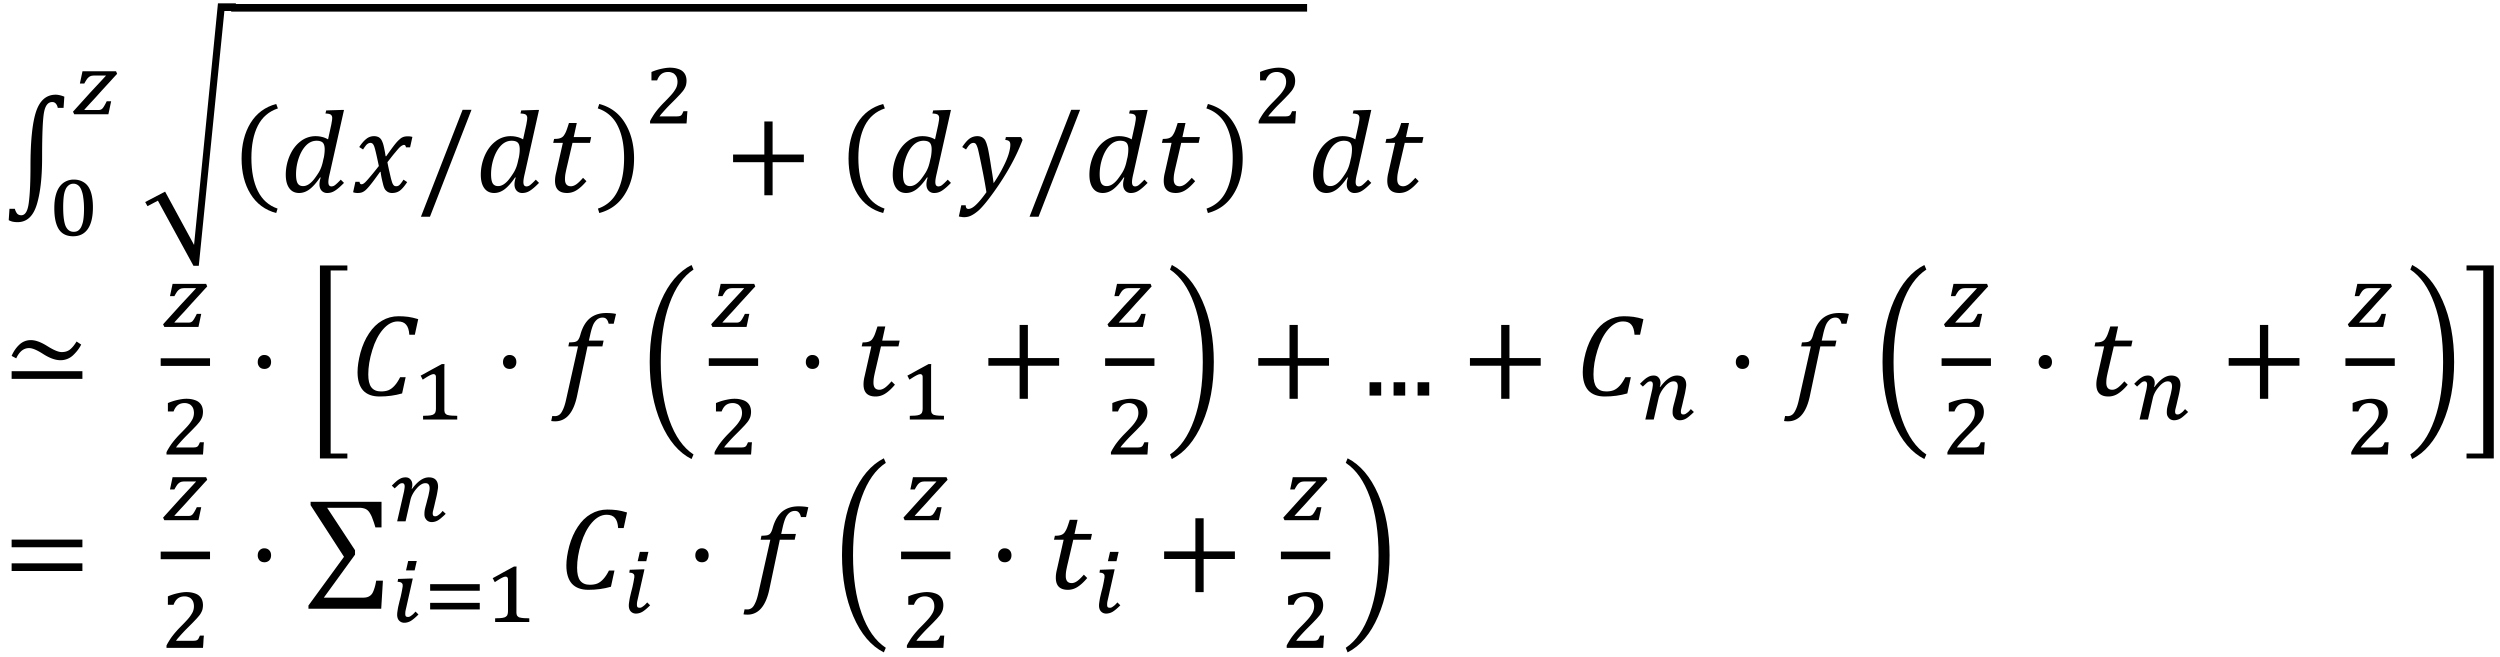 <svg xmlns="http://www.w3.org/2000/svg" xmlns:xlink="http://www.w3.org/1999/xlink" width="340" height="67pt" viewBox="0 0 255 67"><defs><symbol overflow="visible" id="a"><path d="M6.172-9.188h-.594a.842.842 0 0 0-.187-.421.464.464 0 0 0-.375-.172c-.418 0-.696.34-.829 1.015-.136.68-.203 2.23-.203 4.657 0 2.023-.183 3.62-.546 4.796C3.07 1.875 2.421 2.47 1.484 2.47c-.187 0-.355-.016-.5-.047a1.675 1.675 0 0 1-.406-.156l.078-1.157h.547c.05.188.125.344.219.47.101.124.25.187.437.187.407 0 .66-.43.766-1.282.113-.851.172-2.093.172-3.718 0-2.54.187-4.391.562-5.547.383-1.164 1.055-1.75 2.016-1.75.133 0 .285.023.453.062.164.043.305.09.422.14zm0 0"/></symbol><symbol overflow="visible" id="d"><path d="M2.234 2.016l2.954 5.437 2.437-24.64h1.828v.78H8.281L5.671 9.579h-.546L1.5 2.938.437 3.5l-.234-.422zm0 0"/></symbol><symbol overflow="visible" id="e"><path d="M2.063-2.969c0 1.367.218 2.492.656 3.375.445.895 1.117 1.492 2.015 1.797l-.14.453C3.457 2.352 2.582 1.703 1.969.703c-.606-.988-.907-2.191-.907-3.61 0-1.405.301-2.609.907-3.609.613-1 1.488-1.648 2.625-1.953l.172.453c-.918.305-1.602.891-2.047 1.766-.438.867-.656 1.96-.656 3.281zm0 0"/></symbol><symbol overflow="visible" id="f"><path d="M4.11-1.5c-.376.555-.735.96-1.079 1.219-.336.25-.687.375-1.062.375-.43 0-.762-.16-1-.485-.242-.332-.36-.789-.36-1.375C.61-2.43.74-3.07 1-3.687c.27-.626.633-1.114 1.094-1.47a2.47 2.47 0 0 1 1.547-.546c.238 0 .457.027.656.078.195.043.406.125.625.25l.297-1.36c.031-.124.054-.265.078-.421a2.09 2.09 0 0 0 .047-.407.414.414 0 0 0-.078-.265.322.322 0 0 0-.188-.125c-.074-.031-.215-.05-.422-.063l.078-.312 1.47-.047h.343L5.094-1.891c-.094.387-.14.672-.14.86 0 .156.023.273.077.343.051.075.133.11.25.11a.61.61 0 0 0 .36-.14c.132-.102.328-.286.578-.548l.328.329c-.367.375-.672.64-.922.796-.242.157-.5.235-.781.235a.748.748 0 0 1-.578-.235c-.149-.164-.22-.379-.22-.64 0-.219.04-.446.126-.688zm.39-2.063c.05-.28.078-.546.078-.796 0-.313-.062-.536-.187-.672-.125-.133-.34-.203-.641-.203-.406 0-.766.164-1.078.484-.313.324-.563.762-.75 1.313a5.146 5.146 0 0 0-.266 1.624c0 .407.051.711.157.907.113.199.3.297.562.297.125 0 .25-.024.375-.079.125-.05.254-.132.39-.25.133-.113.266-.253.391-.421.133-.176.254-.348.36-.516.113-.164.218-.363.312-.594.094-.238.172-.52.234-.844zm0 0"/></symbol><symbol overflow="visible" id="g"><path d="M2.797-2.656a65.21 65.21 0 0 0-.188-.875c-.062-.29-.125-.555-.187-.797-.063-.25-.121-.41-.172-.484-.043-.083-.09-.133-.14-.157a.289.289 0 0 0-.172-.047.477.477 0 0 0-.235.063.787.787 0 0 0-.219.187 4.023 4.023 0 0 0-.296.422l-.391-.25c.25-.375.488-.648.719-.828.226-.187.492-.281.796-.281.126 0 .227.016.313.047a.604.604 0 0 1 .25.125c.07.054.133.125.188.218.05.086.101.204.156.36.05.156.097.351.14.578.051.23.094.469.125.719h.063c.375-.531.656-.914.844-1.156.195-.25.363-.43.5-.547.132-.125.257-.207.375-.25.125-.051.289-.079.5-.079.175 0 .328.024.453.063l-.235 1.063h-.421c-.024-.165-.09-.25-.204-.25a.26.26 0 0 0-.109.03.64.64 0 0 0-.156.079 1.516 1.516 0 0 0-.25.219 10.63 10.63 0 0 0-.36.421c-.136.157-.277.329-.421.516l-.391.5c.07.375.14.7.203.969l.156.687c.051.18.094.32.125.422.04.106.082.184.125.235a.32.32 0 0 0 .125.109.474.474 0 0 0 .469-.078c.102-.082.25-.27.438-.563l.375.25c-.274.407-.516.696-.735.86-.219.164-.484.25-.797.25A.864.864 0 0 1 3.734 0a.958.958 0 0 1-.312-.281c-.086-.133-.156-.344-.219-.625-.125-.5-.2-.883-.219-1.156h-.062c-.418.585-.73 1.007-.938 1.265-.199.25-.367.438-.5.563-.125.117-.25.199-.375.25C.992.066.832.094.625.094.445.094.297.066.172.016l.234-1.063h.422c.02.168.086.25.203.25.051 0 .11-.015.172-.047a1.1 1.1 0 0 0 .25-.203c.113-.113.27-.289.469-.531.207-.238.5-.598.875-1.078zm0 0"/></symbol><symbol overflow="visible" id="h"><path d="M5.516-8.39L1.28 2.515H.36L4.61-8.391zm0 0"/></symbol><symbol overflow="visible" id="i"><path d="M4.078-1.11c-.344.407-.672.712-.984.907a1.8 1.8 0 0 1-.985.297C1.285.094.875-.316.875-1.141c0-.257.035-.535.11-.828l.687-3.047H.688l.093-.406c.227 0 .399-.016.516-.047a.839.839 0 0 0 .297-.125.671.671 0 0 0 .218-.234c.07-.102.141-.234.204-.39.062-.157.156-.43.28-.829h.798L2.78-5.609h1.781l-.125.593h-1.78l-.532 2.282c-.105.437-.172.757-.203.953a3.79 3.79 0 0 0-.031.468c0 .481.203.72.609.72.164 0 .344-.063.531-.188.196-.133.43-.36.703-.672zm0 0"/></symbol><symbol overflow="visible" id="j"><path d="M2.906-2.969c0-1.32-.219-2.414-.656-3.281A3.389 3.389 0 0 0 .219-8.016l.156-.453c1.145.305 2.02.953 2.625 1.953.613 1 .922 2.204.922 3.61 0 1.418-.309 2.62-.922 3.61-.605 1-1.48 1.648-2.625 1.952l-.14-.453C1.14 1.898 1.812 1.301 2.25.406c.438-.883.656-2.008.656-3.375zm0 0"/></symbol><symbol overflow="visible" id="l"><path d="M4.906-3.047V.328h-.843v-3.375H.874v-.781h3.188v-3.375h.843v3.375h3.188v.781zm0 0"/></symbol><symbol overflow="visible" id="m"><path d="M2.86.016a55.642 55.642 0 0 0-.454-2.485A59.384 59.384 0 0 0 2-4.375c-.086-.3-.172-.492-.266-.578a.34.34 0 0 0-.203-.063.54.54 0 0 0-.36.157c-.105.093-.234.265-.39.515l-.39-.25c.27-.406.52-.691.75-.86.238-.163.504-.25.796-.25.157 0 .29.028.407.079.082.031.16.086.234.156a.699.699 0 0 1 .203.297c.063.125.114.274.156.438.051.156.102.386.157.687.094.5.18 1.031.265 1.594.094.555.172 1.07.235 1.547.375-.551.691-1.086.953-1.61.27-.52.46-.972.578-1.359.113-.383.172-.703.172-.953 0-.176-.043-.297-.125-.36-.074-.07-.203-.113-.39-.125l.062-.296h1.531l.172.296a20.29 20.29 0 0 1-1.219 2.61C4.828-1.797 4.254-.895 3.61 0c-.617.863-1.125 1.484-1.53 1.86-.294.257-.571.445-.829.562-.21.094-.434.14-.672.14-.086 0-.183-.011-.297-.03a1.012 1.012 0 0 1-.234-.048l.25-1.14H.75c0 .25.086.375.266.375.226 0 .488-.14.78-.422.302-.281.657-.711 1.063-1.281zm0 0"/></symbol><symbol overflow="visible" id="n"><path d="M.875-1.703v-.781h7.219v.78zm0-2.344c.195-.457.457-.836.781-1.14a1.67 1.67 0 0 1 1.188-.47c.469 0 1.023.204 1.672.61.644.406 1.132.61 1.468.61.332 0 .61-.083.829-.25.226-.176.457-.454.687-.829l.469.313c-.168.355-.434.71-.797 1.062a1.837 1.837 0 0 1-1.328.532c-.5 0-1.074-.204-1.719-.61-.637-.414-1.125-.625-1.469-.625-.281 0-.531.09-.75.266-.218.18-.406.437-.562.781zm0 0"/></symbol><symbol overflow="visible" id="o"><path d="M1.688-4.14c.207 0 .375.07.5.202.124.126.187.297.187.516 0 .211-.063.383-.188.516a.678.678 0 0 1-.5.187c-.199 0-.359-.062-.484-.187a.722.722 0 0 1-.187-.516c0-.219.062-.39.187-.515a.636.636 0 0 1 .484-.204zm0 0"/></symbol><symbol overflow="visible" id="p"><path d="M4.125 5.906v.5H1.328V-13.28h2.797v.515H2.422V5.906zm0 0"/></symbol><symbol overflow="visible" id="q"><path d="M6.984-7.797l-.343 1.594h-.563c-.031-.477-.14-.82-.328-1.031-.18-.22-.46-.329-.844-.329-.543 0-1.047.274-1.515.813-.461.531-.825 1.242-1.094 2.125-.274.887-.406 1.71-.406 2.469 0 .594.101 1.031.312 1.312.219.281.547.422.985.422.289 0 .546-.039.765-.125.219-.094.422-.242.61-.453.195-.207.39-.5.578-.875h.562l-.36 1.656c-.73.211-1.495.313-2.296.313-.742 0-1.305-.207-1.688-.625C.984-.957.797-1.578.797-2.391c0-.57.098-1.234.297-1.984.207-.75.5-1.406.875-1.969.375-.57.816-1.004 1.328-1.297.508-.3 1.07-.453 1.687-.453.352 0 .68.024.985.063.3.043.64.12 1.015.234zm0 0"/></symbol><symbol overflow="visible" id="s"><path d="M2.531.094C2.344.945 2.062 1.582 1.687 2a1.779 1.779 0 0 1-1.39.625c-.168 0-.297-.012-.39-.031l.109-.516c.039.008.129.016.265.016a.736.736 0 0 0 .453-.14c.125-.087.239-.243.344-.47.113-.218.219-.527.313-.921l1.25-5.579h-.985l.078-.406c.27-.008.461-.023.579-.047a.673.673 0 0 0 .265-.125.821.821 0 0 0 .156-.218c.051-.094.11-.254.172-.485.207-.707.524-1.238.953-1.594.438-.351.989-.53 1.657-.53.382 0 .718.03 1 .093l-.235 1h-.515c-.055-.219-.125-.375-.22-.469-.085-.101-.214-.156-.39-.156a.872.872 0 0 0-.562.187 1.528 1.528 0 0 0-.407.547c-.105.242-.203.57-.296.985l-.141.625h1.5l-.125.593H3.609zm0 0"/></symbol><symbol overflow="visible" id="t"><path d="M5.297-13.328l.203.469c-1.043.68-1.86 1.84-2.453 3.484-.594 1.637-.89 3.621-.89 5.953 0 2.281.288 4.25.874 5.906C3.625 4.141 4.445 5.313 5.5 6l-.203.469c-1.305-.657-2.34-1.883-3.11-3.672-.773-1.793-1.156-3.867-1.156-6.235 0-2.382.383-4.46 1.157-6.234.769-1.77 1.804-2.988 3.109-3.656zm0 0"/></symbol><symbol overflow="visible" id="u"><path d="M.578-13.328c1.3.668 2.336 1.887 3.11 3.656.78 1.774 1.171 3.852 1.171 6.235 0 2.367-.39 4.44-1.171 6.234-.774 1.789-1.81 3.015-3.11 3.672L.391 6C1.43 5.312 2.25 4.14 2.844 2.484c.594-1.656.89-3.625.89-5.906 0-2.332-.296-4.316-.89-5.953C2.25-11.02 1.43-12.18.39-12.859zm0 0"/></symbol><symbol overflow="visible" id="v"><path d="M1.828-1.36V0H.641v-1.36zm0 0"/></symbol><symbol overflow="visible" id="x"><path d="M.266 6.406v-.5h1.703v-18.672H.266v-.515h2.78V6.406zm0 0"/></symbol><symbol overflow="visible" id="y"><path d="M.875-4.25v-.781h7.219v.781zm0 2.422v-.781h7.219v.78zm7.469-1.594zm0 0"/></symbol><symbol overflow="visible" id="z"><path d="M2.063-7.781l2.843 4.328V-3L1.72 1.39h3.843c.25 0 .43-.015.547-.046a.912.912 0 0 0 .563-.406c.07-.118.14-.278.203-.485.07-.2.133-.46.188-.797h.687l-.172 2.86H.156v-.329L3.781-2.78.375-8.047v-.344h7.234v2.61h-.625a9.417 9.417 0 0 0-.296-.89 2.538 2.538 0 0 0-.266-.563 1.085 1.085 0 0 0-.281-.329.913.913 0 0 0-.329-.156 1.658 1.658 0 0 0-.484-.062zm0 0"/></symbol><symbol overflow="visible" id="b"><path d="M4.016-1.328L3.734 0H.25L.125-.266 1-1.234c.3-.332.598-.66.89-.985.301-.32.587-.629.86-.922.27-.289.516-.554.734-.796-.011-.008-.015-.016-.015-.016h-1.14c-.126 0-.235.012-.329.031a.716.716 0 0 0-.25.125.985.985 0 0 0-.219.235 4.164 4.164 0 0 0-.25.421H.828l.266-1.25h3.422l.109.266c-.2.21-.387.414-.563.61-.167.187-.34.374-.515.562-.168.187-.34.375-.516.562-.168.188-.344.387-.531.594-.18.2-.371.406-.578.625-.2.219-.414.453-.64.703a.086.086 0 0 0 .015.031h1.375c.082 0 .156-.003.219-.015a.857.857 0 0 0 .171-.078.688.688 0 0 0 .141-.156c.05-.063.102-.145.156-.25.063-.102.13-.235.204-.391zm0 0"/></symbol><symbol overflow="visible" id="c"><path d="M2.563.094c-.657 0-1.141-.235-1.454-.703C.797-1.086.641-1.805.641-2.766c0-.5.046-.93.14-1.296.094-.364.227-.665.406-.907.176-.238.383-.414.625-.531.25-.125.52-.188.813-.188.344 0 .64.07.89.204.25.125.454.308.61.546.156.243.27.54.344.891.07.344.11.734.11 1.172 0 .98-.173 1.719-.516 2.219-.344.5-.844.75-1.5.75zM1.546-2.86c0 .437.02.82.062 1.14.04.313.102.574.188.782.094.199.207.343.344.437.132.094.296.14.484.14.176 0 .328-.038.453-.124a1.02 1.02 0 0 0 .328-.422 2.58 2.58 0 0 0 .203-.735c.04-.289.063-.64.063-1.046 0-.446-.027-.833-.078-1.157a2.962 2.962 0 0 0-.203-.812c-.086-.207-.196-.36-.329-.453a.75.75 0 0 0-.453-.157.768.768 0 0 0-.515.172 1.074 1.074 0 0 0-.328.469c-.086.2-.141.45-.172.75a9.71 9.71 0 0 0-.047 1.016zm0 0"/></symbol><symbol overflow="visible" id="k"><path d="M3.188-.719c.132 0 .242-.004.328-.015a.498.498 0 0 0 .203-.063.386.386 0 0 0 .14-.156c.04-.07.086-.172.141-.297h.406c-.023.21-.039.418-.047.625-.011.21-.027.418-.046.625H.592v-.234C.665-.391.75-.54.844-.688c.095-.156.196-.312.313-.468.125-.164.258-.332.407-.5.144-.164.312-.344.5-.532.269-.269.488-.5.656-.687.176-.195.312-.375.406-.531.102-.156.172-.297.203-.422a1.408 1.408 0 0 0 0-.828.835.835 0 0 0-.187-.313.624.624 0 0 0-.297-.203 1.005 1.005 0 0 0-.406-.078c-.282 0-.516.074-.704.219-.18.148-.32.36-.421.64H.734v-.859a5.539 5.539 0 0 1 1.032-.328c.32-.07.609-.11.859-.11.3 0 .563.04.781.11.219.062.39.152.516.266.133.117.234.257.297.421.062.168.093.344.093.532 0 .117-.011.226-.03.328-.012.093-.04.187-.079.281a2.749 2.749 0 0 1-.156.297 2.42 2.42 0 0 1-.234.297 3.877 3.877 0 0 1-.297.328c-.118.125-.246.262-.391.406l-.438.438a16.056 16.056 0 0 0-.828.89 2.679 2.679 0 0 0-.296.375zm0 0"/></symbol><symbol overflow="visible" id="r"><path d="M3.219-1.156v.234c.008.063.02.121.031.172a.252.252 0 0 0 .047.11c.02.03.047.058.078.078.04.042.086.074.14.093.063.012.133.028.22.047.093.012.203.024.328.031.132 0 .289.008.468.016V0H1.047v-.375c.176-.008.32-.016.437-.016.125-.007.227-.02.313-.03L2-.47a.53.53 0 0 0 .125-.062 1.36 1.36 0 0 0 .11-.094.237.237 0 0 0 .062-.11c.02-.05.035-.109.047-.171a2.25 2.25 0 0 0 .015-.25v-3.157c0-.113-.023-.19-.062-.234a.233.233 0 0 0-.188-.078c-.093 0-.23.047-.406.14-.18.094-.406.235-.687.423-.043-.07-.079-.141-.11-.204-.031-.07-.07-.14-.11-.203.364-.195.724-.394 1.079-.593l1.094-.594h.265a5.867 5.867 0 0 0-.015.437v.719zm0 0"/></symbol><symbol overflow="visible" id="w"><path d="M2.266-3.328c.289-.383.57-.672.843-.86.282-.195.567-.296.86-.296.312 0 .547.086.703.25.156.168.234.402.234.703 0 .094-.015.226-.047.39a9.338 9.338 0 0 1-.093.516c-.043.188-.09.387-.141.594a26 26 0 0 1-.125.547l-.11.437a1.343 1.343 0 0 0-.03.219c0 .117.019.2.062.25.039.043.101.062.187.062a.42.42 0 0 0 .172-.03c.051-.02.102-.052.157-.095.062-.039.128-.093.203-.156.07-.07.148-.16.234-.265l.313.296a5.473 5.473 0 0 1-.407.375c-.117.106-.23.196-.343.266a1.272 1.272 0 0 1-.688.203.763.763 0 0 1-.297-.062.61.61 0 0 1-.234-.172.903.903 0 0 1-.156-.25 1.039 1.039 0 0 1-.047-.328c0-.114.007-.25.03-.407.032-.156.071-.328.126-.515.05-.188.098-.367.14-.547.051-.176.094-.336.126-.485.03-.144.054-.273.078-.39.02-.113.03-.211.03-.297 0-.176-.038-.305-.109-.39-.062-.083-.171-.126-.328-.126a.844.844 0 0 0-.296.063 1.425 1.425 0 0 0-.297.187 2.132 2.132 0 0 0-.297.297 2.969 2.969 0 0 0-.485.735c-.062.136-.109.273-.14.406L1.594 0h-.86l.657-2.86c.039-.156.066-.288.078-.406.02-.125.031-.222.031-.296 0-.22-.086-.329-.25-.329a.573.573 0 0 0-.172.032.732.732 0 0 0-.172.109 2.231 2.231 0 0 0-.187.172 3.823 3.823 0 0 0-.235.219l-.296-.282c.144-.144.273-.27.39-.375.125-.113.238-.203.344-.265.113-.07.223-.125.328-.157a1.28 1.28 0 0 1 .344-.046c.218 0 .383.074.5.218.125.137.187.32.187.547 0 .063-.008.125-.015.188a.706.706 0 0 1-.063.187zm0 0"/></symbol><symbol overflow="visible" id="A"><path d="M2.734-6.219l-.218.953H1.64l.218-.953zM1.672-1.516c-.043.18-.074.32-.094.422a2.143 2.143 0 0 0-.016.266c0 .117.02.2.063.25.05.043.125.062.219.062.05 0 .101-.007.156-.03.05-.02.102-.052.156-.095.063-.039.13-.093.203-.156.07-.07.157-.16.25-.265l.297.296a5.8 5.8 0 0 1-.422.391 3.12 3.12 0 0 1-.359.266 1.342 1.342 0 0 1-.656.187.796.796 0 0 1-.313-.062.756.756 0 0 1-.234-.172.715.715 0 0 1-.14-.25 1.11 1.11 0 0 1-.048-.328c0-.102.008-.223.032-.36.02-.144.046-.3.078-.468.039-.165.082-.344.125-.532.05-.187.097-.367.14-.547.04-.187.079-.363.11-.53.031-.165.054-.317.078-.454v-.078-.047A.28.28 0 0 0 1.172-4c-.074-.063-.203-.094-.39-.094l.046-.297 1.281-.046h.22zm0 0"/></symbol><symbol overflow="visible" id="B"><path d="M.75-3.188v-.671h5.063v.671zm0 1.907v-.672h5.063v.672zm0 0"/></symbol></defs><use xlink:href="#a" x=".311" y="20.189"/><use xlink:href="#b" x="7.321" y="11.658"/><use xlink:href="#c" x="4.899" y="24.005"/><use xlink:href="#d" x="14.606" y="17.53"/><path d="M23.578.797h109.746" fill="none" stroke-width=".776" stroke="#000" stroke-miterlimit="10"/><use xlink:href="#e" x="23.579" y="19.074"/><use xlink:href="#f" x="28.54" y="19.591"/><use xlink:href="#g" x="35.845" y="19.591"/><use xlink:href="#h" x="42.575" y="19.591"/><use xlink:href="#f" x="48.433" y="19.591"/><use xlink:href="#i" x="55.738" y="19.591"/><use xlink:href="#j" x="60.752" y="19.074"/><use xlink:href="#k" x="65.714" y="12.592"/><use xlink:href="#l" x="73.9" y="19.591"/><use xlink:href="#e" x="85.489" y="19.074"/><use xlink:href="#f" x="90.45" y="19.591"/><use xlink:href="#m" x="97.755" y="19.591"/><use xlink:href="#h" x="104.653" y="19.591"/><use xlink:href="#f" x="110.511" y="19.591"/><use xlink:href="#i" x="117.827" y="19.591"/><use xlink:href="#j" x="122.831" y="19.074"/><use xlink:href="#k" x="127.793" y="12.592"/><use xlink:href="#f" x="133.323" y="19.591"/><use xlink:href="#i" x="140.628" y="19.591"/><use xlink:href="#n" x=".311" y="40.349"/><use xlink:href="#b" x="16.51" y="33.344"/><path d="M16.39 36.934h5.032" fill="none" stroke-width=".776" stroke="#000" stroke-miterlimit="10"/><use xlink:href="#k" x="16.391" y="46.362"/><use xlink:href="#o" x="25.275" y="40.349"/><use xlink:href="#p" x="31.306" y="40.355"/><use xlink:href="#q" x="35.673" y="40.349"/><use xlink:href="#r" x="42.106" y="42.789"/><use xlink:href="#o" x="50.292" y="40.349"/><use xlink:href="#s" x="56.317" y="40.349"/><use xlink:href="#t" x="65.239" y="40.355"/><use xlink:href="#b" x="72.414" y="33.344"/><path d="M72.297 36.934h5.031" fill="none" stroke-width=".776" stroke="#000" stroke-miterlimit="10"/><use xlink:href="#k" x="72.295" y="46.362"/><use xlink:href="#o" x="81.18" y="40.349"/><use xlink:href="#i" x="87.205" y="40.349"/><use xlink:href="#r" x="91.752" y="42.789"/><use xlink:href="#l" x="99.939" y="40.349"/><use xlink:href="#b" x="112.841" y="33.344"/><path d="M112.723 36.934h5.03" fill="none" stroke-width=".776" stroke="#000" stroke-miterlimit="10"/><use xlink:href="#k" x="112.723" y="46.362"/><use xlink:href="#u" x="118.95" y="40.355"/><use xlink:href="#l" x="127.468" y="40.349"/><use xlink:href="#v" x="139.053" y="40.349"/><use xlink:href="#v" x="141.503" y="40.349"/><use xlink:href="#v" x="143.954" y="40.349"/><use xlink:href="#l" x="149.059" y="40.349"/><use xlink:href="#q" x="160.644" y="40.349"/><use xlink:href="#w" x="167.089" y="42.789"/><use xlink:href="#o" x="176.04" y="40.349"/><use xlink:href="#s" x="182.065" y="40.349"/><use xlink:href="#t" x="190.987" y="40.355"/><use xlink:href="#b" x="198.162" y="33.344"/><path d="M198.043 36.934h5.031" fill="none" stroke-width=".776" stroke="#000" stroke-miterlimit="10"/><use xlink:href="#k" x="198.043" y="46.362"/><use xlink:href="#o" x="206.927" y="40.349"/><use xlink:href="#i" x="212.952" y="40.349"/><use xlink:href="#w" x="217.5" y="42.789"/><use xlink:href="#l" x="226.451" y="40.349"/><use xlink:href="#b" x="239.353" y="33.344"/><path d="M239.234 36.934h5.032" fill="none" stroke-width=".776" stroke="#000" stroke-miterlimit="10"/><use xlink:href="#k" x="239.235" y="46.362"/><use xlink:href="#u" x="245.462" y="40.355"/><use xlink:href="#x" x="251.32" y="40.355"/><use xlink:href="#y" x=".311" y="60.068"/><use xlink:href="#b" x="16.51" y="53.063"/><path d="M16.39 56.652h5.032" fill="none" stroke-width=".776" stroke="#000" stroke-miterlimit="10"/><use xlink:href="#k" x="16.391" y="66.081"/><use xlink:href="#o" x="25.275" y="60.068"/><use xlink:href="#z" x="31.306" y="59.575"/><use xlink:href="#w" x="39.776" y="53.175"/><use xlink:href="#A" x="39.776" y="63.444"/><use xlink:href="#B" x="43.124" y="63.444"/><use xlink:href="#r" x="49.456" y="63.444"/><use xlink:href="#q" x="56.973" y="60.068"/><use xlink:href="#A" x="63.405" y="62.508"/><use xlink:href="#o" x="69.907" y="60.068"/><use xlink:href="#s" x="75.932" y="60.068"/><use xlink:href="#t" x="84.853" y="60.074"/><use xlink:href="#b" x="92.028" y="53.063"/><path d="M91.91 56.652h5.031" fill="none" stroke-width=".776" stroke="#000" stroke-miterlimit="10"/><use xlink:href="#k" x="91.91" y="66.081"/><use xlink:href="#o" x="100.794" y="60.068"/><use xlink:href="#i" x="106.819" y="60.068"/><g><use xlink:href="#A" x="111.366" y="62.508"/></g><g><use xlink:href="#l" x="117.867" y="60.068"/></g><g><use xlink:href="#b" x="130.77" y="53.063"/></g><path d="M130.652 56.652h5.032" fill="none" stroke-width=".776" stroke="#000" stroke-miterlimit="10"/><g><use xlink:href="#k" x="130.651" y="66.081"/></g><g><use xlink:href="#u" x="136.878" y="60.074"/></g></svg>